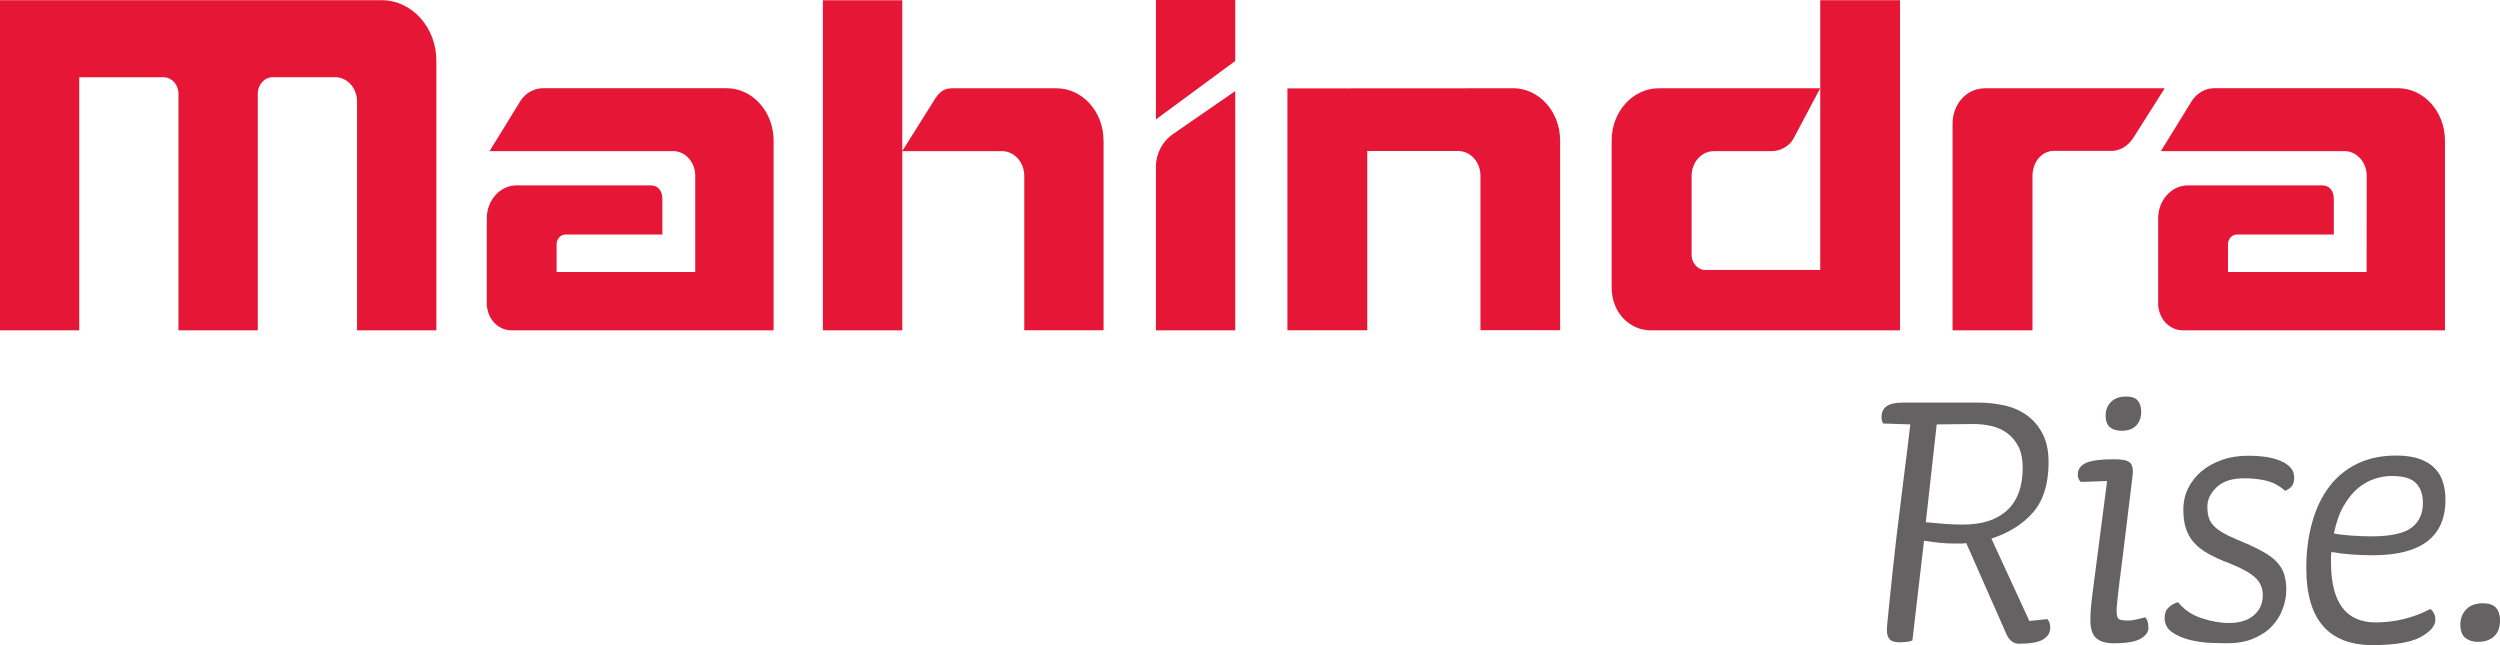 <svg width="155" height="40" viewBox="0 0 155 40" fill="none" xmlns="http://www.w3.org/2000/svg">
<g clip-path="url(#clip0_2056_4997)">
<path d="M45.04 5.469H33.666C33.108 5.469 32.579 5.775 32.274 6.247L30.353 9.37H41.812C42.536 9.418 43.106 10.087 43.106 10.902C43.106 10.914 43.106 16.866 43.106 16.866H34.509V15.153C34.509 14.815 34.757 14.541 35.062 14.541H41.067V12.336C41.067 11.796 40.766 11.494 40.355 11.494H32.026C31.008 11.494 30.182 12.409 30.182 13.537V18.978C30.182 19.002 30.19 19.03 30.202 19.067C30.316 19.885 30.951 20.481 31.72 20.481H47.963V8.713C47.963 6.924 46.656 5.469 45.044 5.469" fill="#E51636"/>
<path d="M148.661 5.469H137.291C136.729 5.469 136.204 5.775 135.899 6.247L133.974 9.37H145.437C146.157 9.418 146.736 10.087 146.736 10.902C146.736 10.914 146.731 16.866 146.731 16.866H138.134V15.153C138.134 14.815 138.382 14.541 138.688 14.541H144.696V12.336C144.696 11.796 144.391 11.494 143.98 11.494H135.651C134.633 11.494 133.807 12.409 133.807 13.537V18.978C133.807 19.002 133.815 19.03 133.827 19.067C133.941 19.885 134.576 20.481 135.345 20.481H151.588V8.713C151.588 6.924 150.281 5.469 148.665 5.469" fill="#E51636"/>
<path d="M112.855 0.012V16.737H105.719C105.226 16.737 104.88 16.25 104.88 15.847V10.905C104.88 10.051 105.499 9.37 106.264 9.37H109.871C110.412 9.37 110.962 9.027 111.19 8.608L112.851 5.473C112.851 5.473 102.853 5.473 102.845 5.473C101.233 5.473 99.922 6.924 99.922 8.713C99.922 8.725 99.922 8.733 99.922 8.741C99.922 8.749 99.922 17.136 99.922 17.797C99.922 19.522 101.176 20.481 102.32 20.481H117.801V0.012H112.847H112.855Z" fill="#E51636"/>
<path d="M123.086 5.473C121.856 5.473 121.059 6.529 121.059 7.661V20.481H126.013V10.926C126.013 10.067 126.562 9.354 127.348 9.354H131.012C131.545 9.313 132.005 8.971 132.29 8.507C132.302 8.483 134.211 5.473 134.211 5.473H123.086Z" fill="#E51636"/>
<path d="M71.666 10.354V20.482H76.584V5.646C76.584 5.646 74.3 7.222 72.688 8.339C72.073 8.778 71.666 9.515 71.666 10.354ZM71.666 0H76.584V3.78L71.666 7.404V0Z" fill="#E51636"/>
<path d="M23.664 0.012H0V20.481H4.913V4.792H10.165C10.665 4.8 11.064 5.255 11.064 5.811V20.481H15.982V5.811C15.982 5.247 16.397 4.788 16.906 4.788C16.906 4.788 16.91 4.788 16.914 4.788H20.785C21.53 4.788 22.137 5.457 22.137 6.287V20.481H27.055V3.776C27.059 1.7 25.54 0.012 23.664 0.012Z" fill="#E51636"/>
<path d="M93.808 5.473C93.759 5.473 79.82 5.481 79.82 5.481V20.477H84.77V9.362H90.404C91.17 9.362 91.788 10.047 91.788 10.893V20.473H96.726V8.709C96.726 6.92 95.42 5.469 93.803 5.469" fill="#E51636"/>
<path d="M68.418 8.713C68.418 6.923 67.111 5.473 65.495 5.473C65.483 5.473 65.455 5.473 65.451 5.473H59.027C58.449 5.473 58.168 5.795 57.871 6.291C57.854 6.315 55.937 9.37 55.937 9.37H62.178C62.914 9.406 63.505 10.079 63.505 10.901C63.505 10.909 63.505 20.477 63.505 20.477H68.422V8.709M51.02 0.016H55.941V20.481H51.02V0.016Z" fill="#E51636"/>
<path d="M125.408 28.993C125.408 28.473 125.319 28.046 125.148 27.699C124.973 27.357 124.749 27.079 124.46 26.865C124.175 26.656 123.853 26.506 123.491 26.418C123.129 26.333 122.754 26.289 122.376 26.289C121.997 26.289 121.61 26.293 121.224 26.301C120.837 26.309 120.45 26.313 120.076 26.313L119.4 32.379C119.795 32.419 120.182 32.447 120.552 32.479C120.927 32.508 121.305 32.524 121.704 32.524C122.897 32.524 123.809 32.225 124.448 31.633C125.087 31.041 125.408 30.158 125.408 28.989M127.114 38.916C127.114 39.226 126.968 39.472 126.674 39.645C126.381 39.822 125.881 39.911 125.172 39.911C125.001 39.911 124.851 39.859 124.716 39.75C124.59 39.645 124.488 39.516 124.419 39.363L121.908 33.672C121.822 33.692 121.708 33.7 121.57 33.7H121.285C120.906 33.7 120.572 33.684 120.287 33.656C120.002 33.628 119.669 33.584 119.29 33.527L118.57 39.706C118.484 39.746 118.374 39.774 118.244 39.79C118.114 39.81 117.955 39.822 117.764 39.822C117.47 39.822 117.271 39.758 117.157 39.633C117.043 39.508 116.986 39.31 116.986 39.044C116.986 38.948 117.006 38.73 117.039 38.383C117.071 38.037 117.116 37.61 117.169 37.09C117.218 36.57 117.283 35.99 117.352 35.337C117.422 34.684 117.499 33.995 117.584 33.269C117.723 32.1 117.865 30.94 118.012 29.791C118.158 28.642 118.305 27.482 118.439 26.313L116.758 26.257C116.689 26.16 116.656 26.027 116.656 25.854C116.656 25.261 117.08 24.963 117.922 24.963H122.718C123.235 24.963 123.752 25.023 124.265 25.136C124.786 25.249 125.25 25.451 125.653 25.737C126.056 26.023 126.385 26.406 126.638 26.885C126.886 27.361 127.012 27.953 127.012 28.663C127.012 29.98 126.699 31.012 126.068 31.746C125.441 32.479 124.57 33.031 123.467 33.394L125.82 38.5L126.935 38.383C127.057 38.521 127.114 38.694 127.114 38.911" fill="#656263"/>
<path d="M132.753 25.527C132.753 25.89 132.647 26.18 132.439 26.39C132.231 26.603 131.93 26.708 131.531 26.708C131.238 26.708 131.002 26.635 130.823 26.494C130.64 26.349 130.55 26.103 130.55 25.761C130.55 25.418 130.664 25.132 130.888 24.915C131.112 24.693 131.421 24.584 131.82 24.584C132.166 24.584 132.407 24.669 132.545 24.842C132.687 25.015 132.757 25.245 132.757 25.531M133.204 38.916C133.204 39.19 133.038 39.419 132.708 39.605C132.378 39.79 131.833 39.883 131.051 39.883C130.567 39.883 130.204 39.778 129.964 39.564C129.72 39.355 129.602 38.972 129.602 38.416C129.602 38.013 129.651 37.42 129.756 36.634L130.64 29.823L129.007 29.88C128.885 29.767 128.824 29.614 128.824 29.42C128.824 29.094 128.991 28.856 129.329 28.703C129.667 28.55 130.249 28.473 131.079 28.473C131.58 28.473 131.906 28.542 132.061 28.687C132.215 28.832 132.272 29.114 132.215 29.533L131.674 33.974C131.552 34.93 131.446 35.76 131.36 36.469C131.275 37.174 131.23 37.642 131.23 37.872C131.23 38.142 131.271 38.307 131.36 38.375C131.446 38.444 131.658 38.476 131.983 38.476C132.101 38.476 132.272 38.452 132.488 38.4C132.708 38.351 132.875 38.311 132.993 38.271C133.131 38.388 133.2 38.601 133.2 38.911" fill="#656263"/>
<path d="M142.243 29.538C142.243 29.808 142.198 30.005 142.104 30.126C142.007 30.251 141.864 30.352 141.677 30.432C141.331 30.122 140.948 29.916 140.537 29.811C140.122 29.707 139.654 29.654 139.141 29.654C138.396 29.654 137.83 29.836 137.443 30.198C137.053 30.565 136.857 30.964 136.857 31.407C136.857 31.694 136.89 31.936 136.959 32.137C137.028 32.339 137.158 32.524 137.35 32.697C137.537 32.87 137.802 33.036 138.135 33.201C138.473 33.362 138.901 33.552 139.418 33.761C139.886 33.971 140.268 34.172 140.574 34.366C140.875 34.559 141.111 34.765 141.282 34.982C141.453 35.2 141.579 35.442 141.644 35.7C141.714 35.958 141.75 36.24 141.75 36.55C141.75 36.953 141.677 37.356 141.526 37.755C141.376 38.158 141.156 38.517 140.851 38.835C140.549 39.15 140.163 39.404 139.699 39.597C139.23 39.79 138.681 39.883 138.038 39.883C137.793 39.883 137.464 39.875 137.04 39.859C136.617 39.839 136.194 39.778 135.77 39.673C135.347 39.573 134.98 39.411 134.671 39.198C134.362 38.984 134.207 38.686 134.207 38.307C134.207 38.037 134.284 37.828 134.443 37.675C134.594 37.521 134.797 37.404 135.037 37.332C135.4 37.791 135.884 38.122 136.487 38.323C137.093 38.525 137.659 38.626 138.196 38.626C138.852 38.626 139.365 38.468 139.735 38.15C140.106 37.832 140.293 37.417 140.293 36.897C140.293 36.474 140.146 36.119 139.849 35.833C139.556 35.542 139.002 35.236 138.192 34.91C137.675 34.716 137.236 34.515 136.869 34.305C136.507 34.096 136.218 33.866 136.002 33.612C135.787 33.362 135.628 33.076 135.522 32.75C135.416 32.423 135.367 32.04 135.367 31.597C135.367 31.113 135.469 30.674 135.664 30.271C135.864 29.868 136.141 29.517 136.495 29.219C136.845 28.921 137.268 28.687 137.765 28.514C138.253 28.34 138.791 28.256 139.381 28.256C140.277 28.256 140.981 28.373 141.482 28.614C141.978 28.852 142.231 29.167 142.231 29.55" fill="#656263"/>
<path d="M150.22 31.178C150.22 30.658 150.078 30.255 149.793 29.953C149.508 29.659 149.003 29.51 148.278 29.51C147.948 29.51 147.607 29.566 147.24 29.683C146.878 29.8 146.532 29.989 146.206 30.259C145.876 30.529 145.583 30.892 145.315 31.351C145.046 31.811 144.842 32.387 144.704 33.076C144.997 33.137 145.364 33.177 145.807 33.209C146.247 33.238 146.646 33.254 147.012 33.254C148.201 33.254 149.035 33.076 149.508 32.722C149.984 32.367 150.22 31.851 150.22 31.182M151.62 30.977C151.62 33.274 150.114 34.426 147.114 34.426C146.715 34.426 146.3 34.41 145.868 34.382C145.437 34.354 144.997 34.302 144.549 34.225C144.533 34.338 144.521 34.455 144.521 34.568V34.854C144.521 37.344 145.445 38.59 147.289 38.59C147.863 38.59 148.429 38.525 148.999 38.388C149.573 38.255 150.13 38.046 150.684 37.755C150.888 37.925 150.993 38.146 150.993 38.416C150.993 38.803 150.688 39.158 150.09 39.492C149.483 39.827 148.49 39.996 147.11 39.996C144.362 39.996 142.99 38.404 142.99 35.224C142.99 34.193 143.112 33.242 143.357 32.383C143.597 31.521 143.951 30.783 144.415 30.171C144.883 29.558 145.461 29.087 146.153 28.748C146.845 28.413 147.647 28.244 148.563 28.244C149.149 28.244 149.638 28.317 150.025 28.458C150.415 28.603 150.725 28.792 150.957 29.034C151.193 29.272 151.364 29.562 151.462 29.896C151.567 30.231 151.62 30.59 151.62 30.973" fill="#656263"/>
<path d="M155 38.476C155 38.9 154.878 39.222 154.637 39.452C154.393 39.681 154.059 39.794 153.628 39.794C153.319 39.794 153.058 39.714 152.85 39.548C152.647 39.387 152.541 39.113 152.541 38.73C152.541 38.347 152.663 38.029 152.907 37.779C153.148 37.529 153.494 37.404 153.941 37.404C154.32 37.404 154.597 37.501 154.76 37.69C154.922 37.884 155.004 38.142 155.004 38.468" fill="#656263"/>
</g>
<defs>
<clipPath id="clip0_2056_4997">
<rect width="155" height="40" fill="white"/>
</clipPath>
</defs>
</svg>
